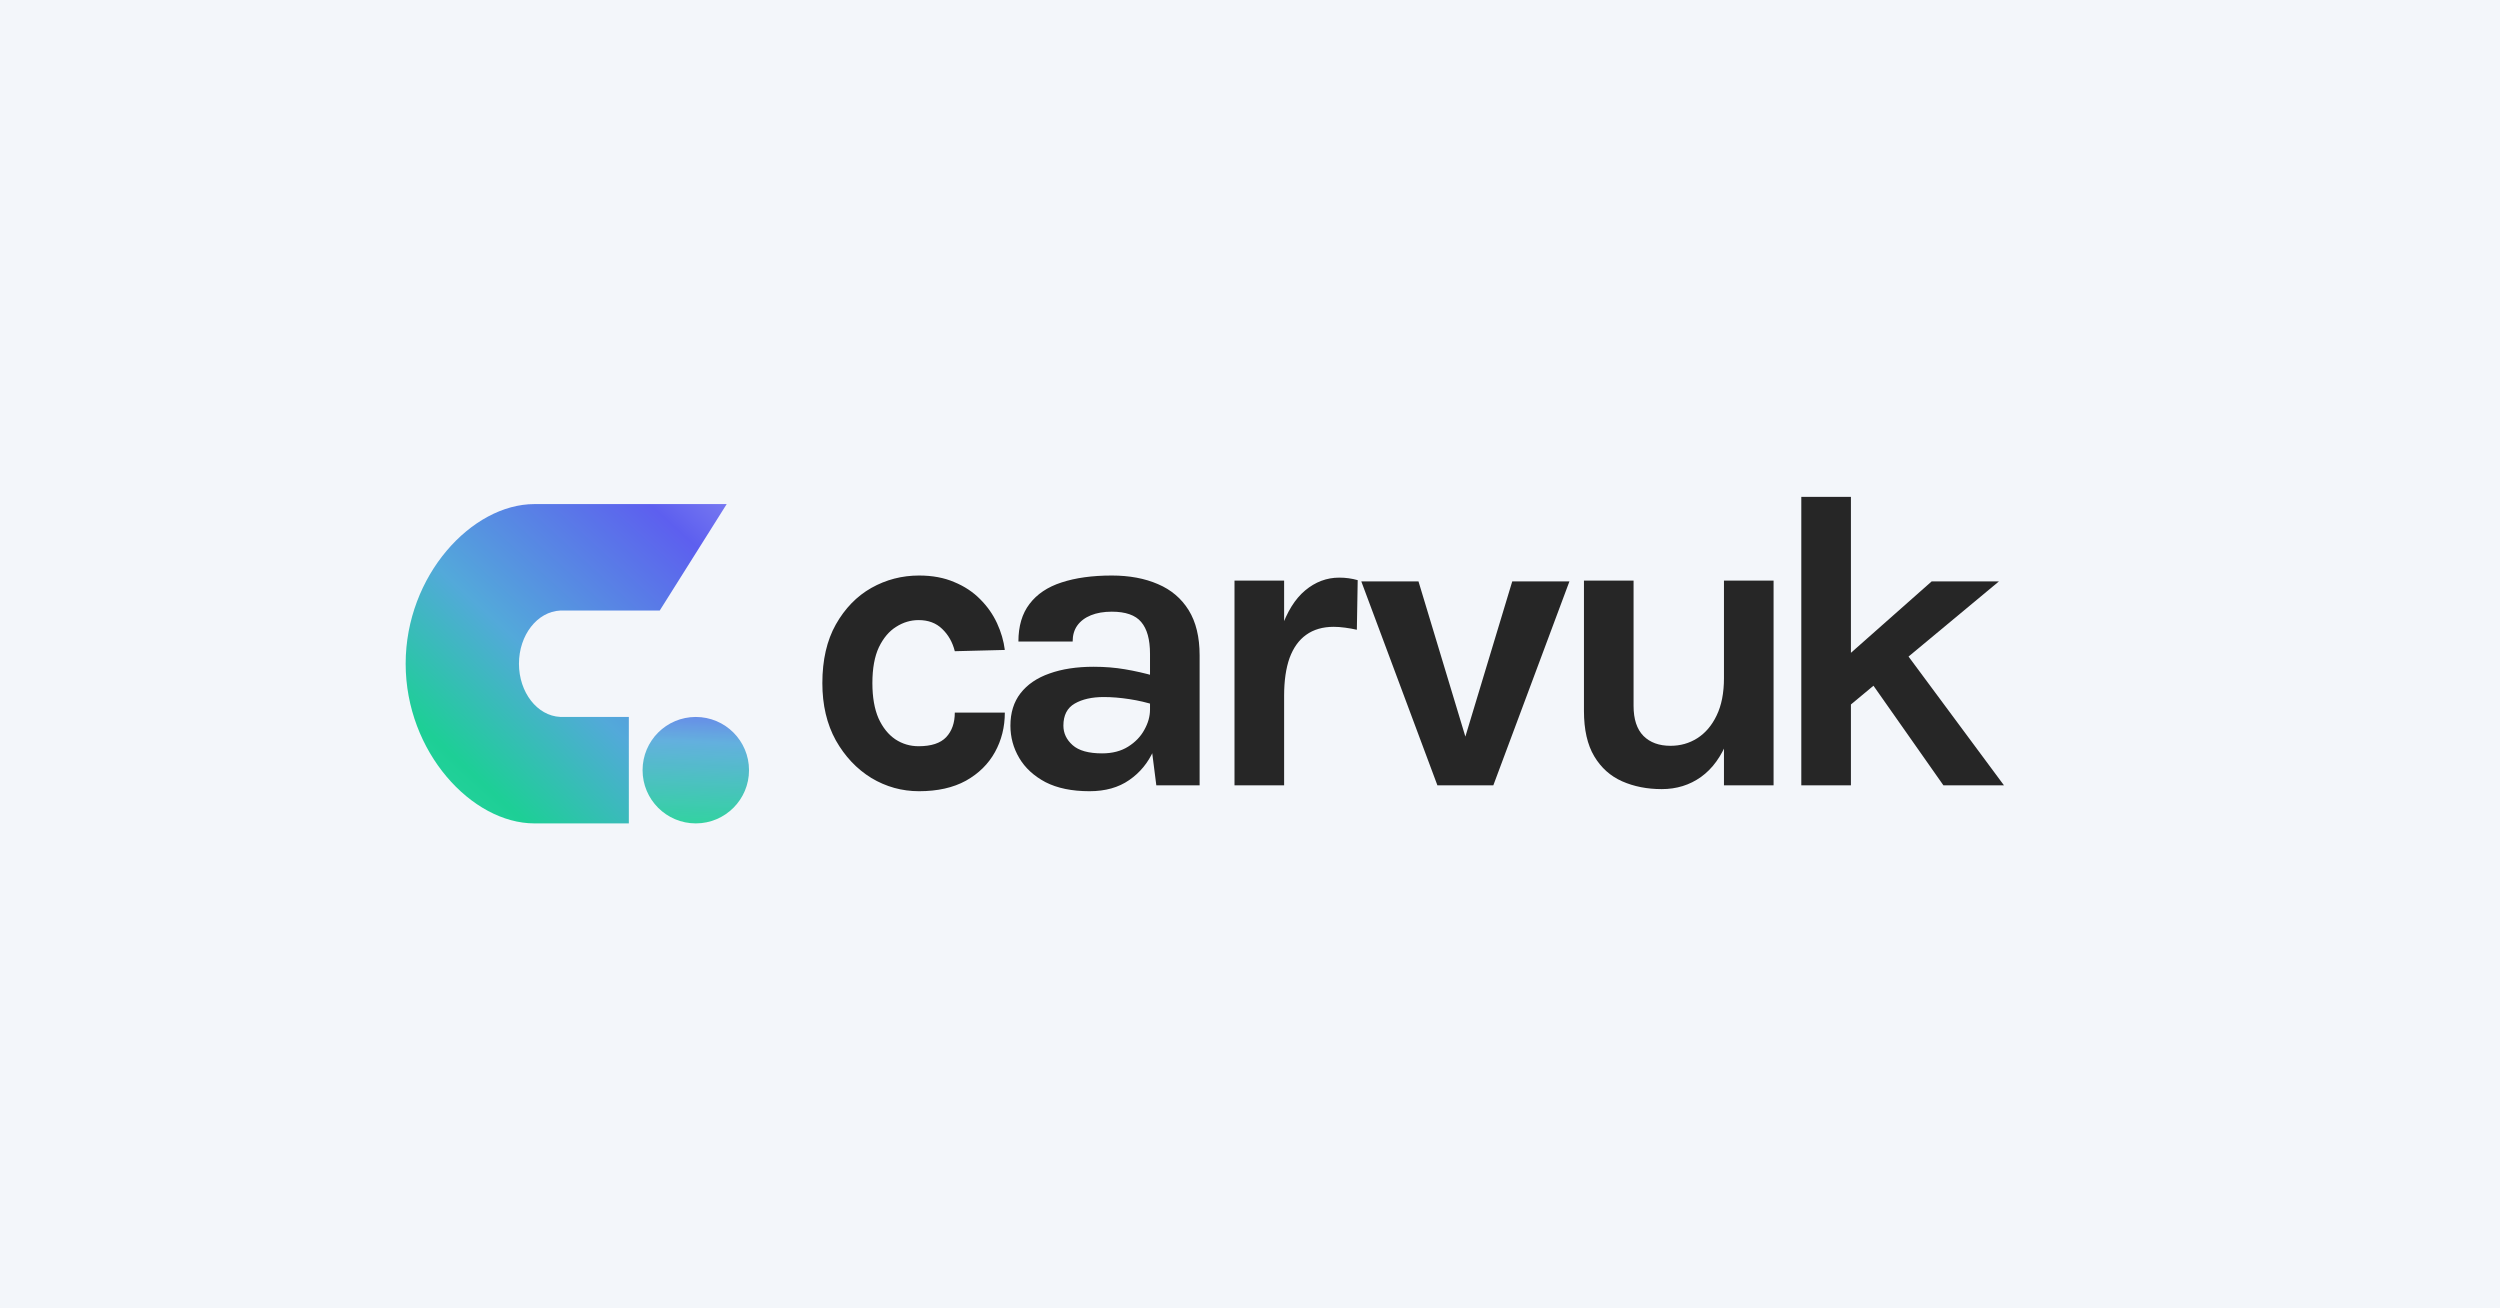 <svg width="1200" height="628" viewBox="0 0 1200 628" fill="none" xmlns="http://www.w3.org/2000/svg">
<rect x="0" y="0" width="1200" height="628" fill="#333333" stroke="none"/>
<g clip-path="url(#clip0_835_110)">
<rect width="1200" height="628" fill="#F3F6FA"/>
<path d="M441.147 379.784C432.94 379.784 425.305 377.665 418.241 373.427C411.245 369.121 405.56 363.1 401.188 355.364C396.882 347.56 394.73 338.411 394.73 327.917C394.73 316.817 396.882 307.433 401.188 299.764C405.56 292.027 411.245 286.175 418.241 282.206C425.305 278.236 432.94 276.252 441.147 276.252C447.538 276.252 453.155 277.295 457.999 279.38C462.91 281.398 467.081 284.156 470.512 287.655C473.943 291.085 476.633 294.92 478.584 299.158C480.535 303.396 481.78 307.668 482.318 311.973L458.302 312.579C457.225 308.273 455.207 304.708 452.247 301.883C449.355 299.057 445.587 297.645 440.946 297.645C437.111 297.645 433.512 298.721 430.148 300.874C426.785 302.959 424.027 306.222 421.874 310.662C419.788 315.102 418.746 320.853 418.746 327.917C418.746 334.644 419.721 340.261 421.672 344.769C423.69 349.209 426.381 352.572 429.745 354.859C433.108 357.079 436.842 358.189 440.946 358.189C447 358.189 451.406 356.743 454.165 353.85C456.923 350.89 458.302 346.955 458.302 342.044H482.318C482.318 348.973 480.737 355.297 477.575 361.015C474.413 366.733 469.772 371.307 463.65 374.738C457.528 378.102 450.027 379.784 441.147 379.784ZM555.032 376.958L552.004 353.144V313.79C552.004 306.928 550.592 301.849 547.766 298.553C545.008 295.256 540.299 293.608 533.639 293.608C529.805 293.608 526.475 294.18 523.649 295.324C520.824 296.467 518.637 298.115 517.09 300.268C515.61 302.354 514.87 304.91 514.87 307.937H488.836C488.836 300.537 490.619 294.516 494.184 289.875C497.749 285.166 502.862 281.735 509.522 279.582C516.249 277.362 524.288 276.252 533.639 276.252C542.115 276.252 549.515 277.631 555.839 280.389C562.163 283.08 567.073 287.251 570.572 292.902C574.07 298.553 575.819 305.784 575.819 314.597V376.958H555.032ZM522.943 379.784C514.534 379.784 507.504 378.337 501.853 375.445C496.269 372.485 492.065 368.617 489.24 363.84C486.414 359.064 485.001 353.884 485.001 348.3C485.001 342.111 486.616 336.931 489.845 332.761C493.141 328.522 497.783 325.361 503.77 323.275C509.758 321.122 516.821 320.046 524.961 320.046C530.276 320.046 535.287 320.45 539.996 321.257C544.773 322.064 549.515 323.141 554.224 324.486V338.411C550.524 337.201 546.488 336.259 542.115 335.586C537.743 334.913 533.639 334.577 529.805 334.577C524.154 334.577 519.512 335.62 515.879 337.705C512.247 339.79 510.43 343.322 510.43 348.3C510.43 351.933 511.91 355.061 514.87 357.685C517.83 360.308 522.539 361.62 528.997 361.62C533.908 361.62 538.079 360.544 541.51 358.391C544.941 356.239 547.531 353.548 549.28 350.319C551.096 347.09 552.004 343.86 552.004 340.631H557.655C557.655 347.695 556.343 354.22 553.72 360.208C551.096 366.128 547.194 370.87 542.015 374.436C536.902 378.001 530.545 379.784 522.943 379.784ZM592.562 376.958V278.674H616.376V376.958H592.562ZM610.523 333.971C610.523 321.122 611.97 310.493 614.862 302.084C617.755 293.675 621.623 287.453 626.467 283.416C631.378 279.313 636.827 277.261 642.814 277.261C644.428 277.261 645.942 277.362 647.355 277.564C648.835 277.766 650.281 278.068 651.694 278.472L651.29 302.286C649.541 301.883 647.658 301.546 645.639 301.277C643.621 301.008 641.805 300.874 640.19 300.874C634.943 300.874 630.537 302.152 626.971 304.708C623.473 307.197 620.816 310.897 619 315.808C617.251 320.719 616.376 326.773 616.376 333.971H610.523Z" fill="#262626"/>
<path d="M653.425 279.077H680.872L704.283 356.575H702.466L725.877 279.077H753.324L716.795 376.958H689.954L653.425 279.077ZM827.503 278.674H851.317V376.958H827.503V278.674ZM760.298 278.674H784.112V338.815C784.112 345.206 785.693 350.016 788.855 353.245C792.017 356.407 796.356 357.988 801.872 357.988C806.581 357.988 810.853 356.777 814.687 354.355C818.589 351.866 821.684 348.233 823.971 343.457C826.325 338.613 827.503 332.626 827.503 325.495H833.961C833.961 337.47 832.414 347.392 829.319 355.263C826.225 363.134 821.953 369.02 816.504 372.922C811.055 376.824 804.765 378.775 797.634 378.775C790.638 378.775 784.314 377.53 778.663 375.041C773.012 372.552 768.539 368.549 765.242 363.033C761.946 357.517 760.298 350.251 760.298 341.237V278.674ZM864.627 376.958V238.512H888.442V376.958H864.627ZM885.213 316.212L927.191 279.077H959.481L885.213 340.833V316.212ZM932.841 376.958L889.047 314.597L911.651 309.148L961.903 376.958H932.841Z" fill="#262626"/>
<g style="mix-blend-mode:multiply" opacity="0.9">
<circle cx="333.982" cy="369.686" r="25.546" fill="url(#paint0_linear_835_110)"/>
</g>
<path fill-rule="evenodd" clip-rule="evenodd" d="M257.345 395.232H301.844V344.141H301.252H269.715C269.711 344.141 269.707 344.141 269.703 344.141C269.699 344.141 269.696 344.141 269.692 344.141H268.881V344.121C257.884 343.585 249.102 332.362 249.102 318.595C249.102 304.828 257.884 293.605 268.881 293.069V293.049H269.703L301.252 293.049L316.676 293.049L316.677 293.049L348.815 241.958H257.345V241.966C257.071 241.961 256.796 241.958 256.52 241.958C226.483 241.958 194.716 276.269 194.716 318.595C194.716 360.92 226.483 395.232 256.52 395.232C256.796 395.232 257.071 395.229 257.345 395.223V395.232Z" fill="url(#paint1_linear_835_110)"/>
</g>
<defs>
<linearGradient id="paint0_linear_835_110" x1="291.479" y1="432.146" x2="296.661" y2="311.186" gradientUnits="userSpaceOnUse">
<stop offset="0.088" stop-color="#75F1C9"/>
<stop offset="0.315" stop-color="#1DCF96"/>
<stop offset="0.641" stop-color="#53A9DA"/>
<stop offset="0.839" stop-color="#5D5FEF"/>
<stop offset="0.958" stop-color="#7879F1"/>
</linearGradient>
<linearGradient id="paint1_linear_835_110" x1="201.308" y1="395.232" x2="351.987" y2="229.943" gradientUnits="userSpaceOnUse">
<stop stop-color="#2CD59F"/>
<stop offset="0.156" stop-color="#1DCF96"/>
<stop offset="0.432" stop-color="#53A9DA"/>
<stop offset="0.839" stop-color="#5D5FEF"/>
<stop offset="0.958" stop-color="#7879F1"/>
</linearGradient>
<clipPath id="clip0_835_110">
<rect width="1200" height="628" fill="white"/>
</clipPath>
</defs>
</svg>
